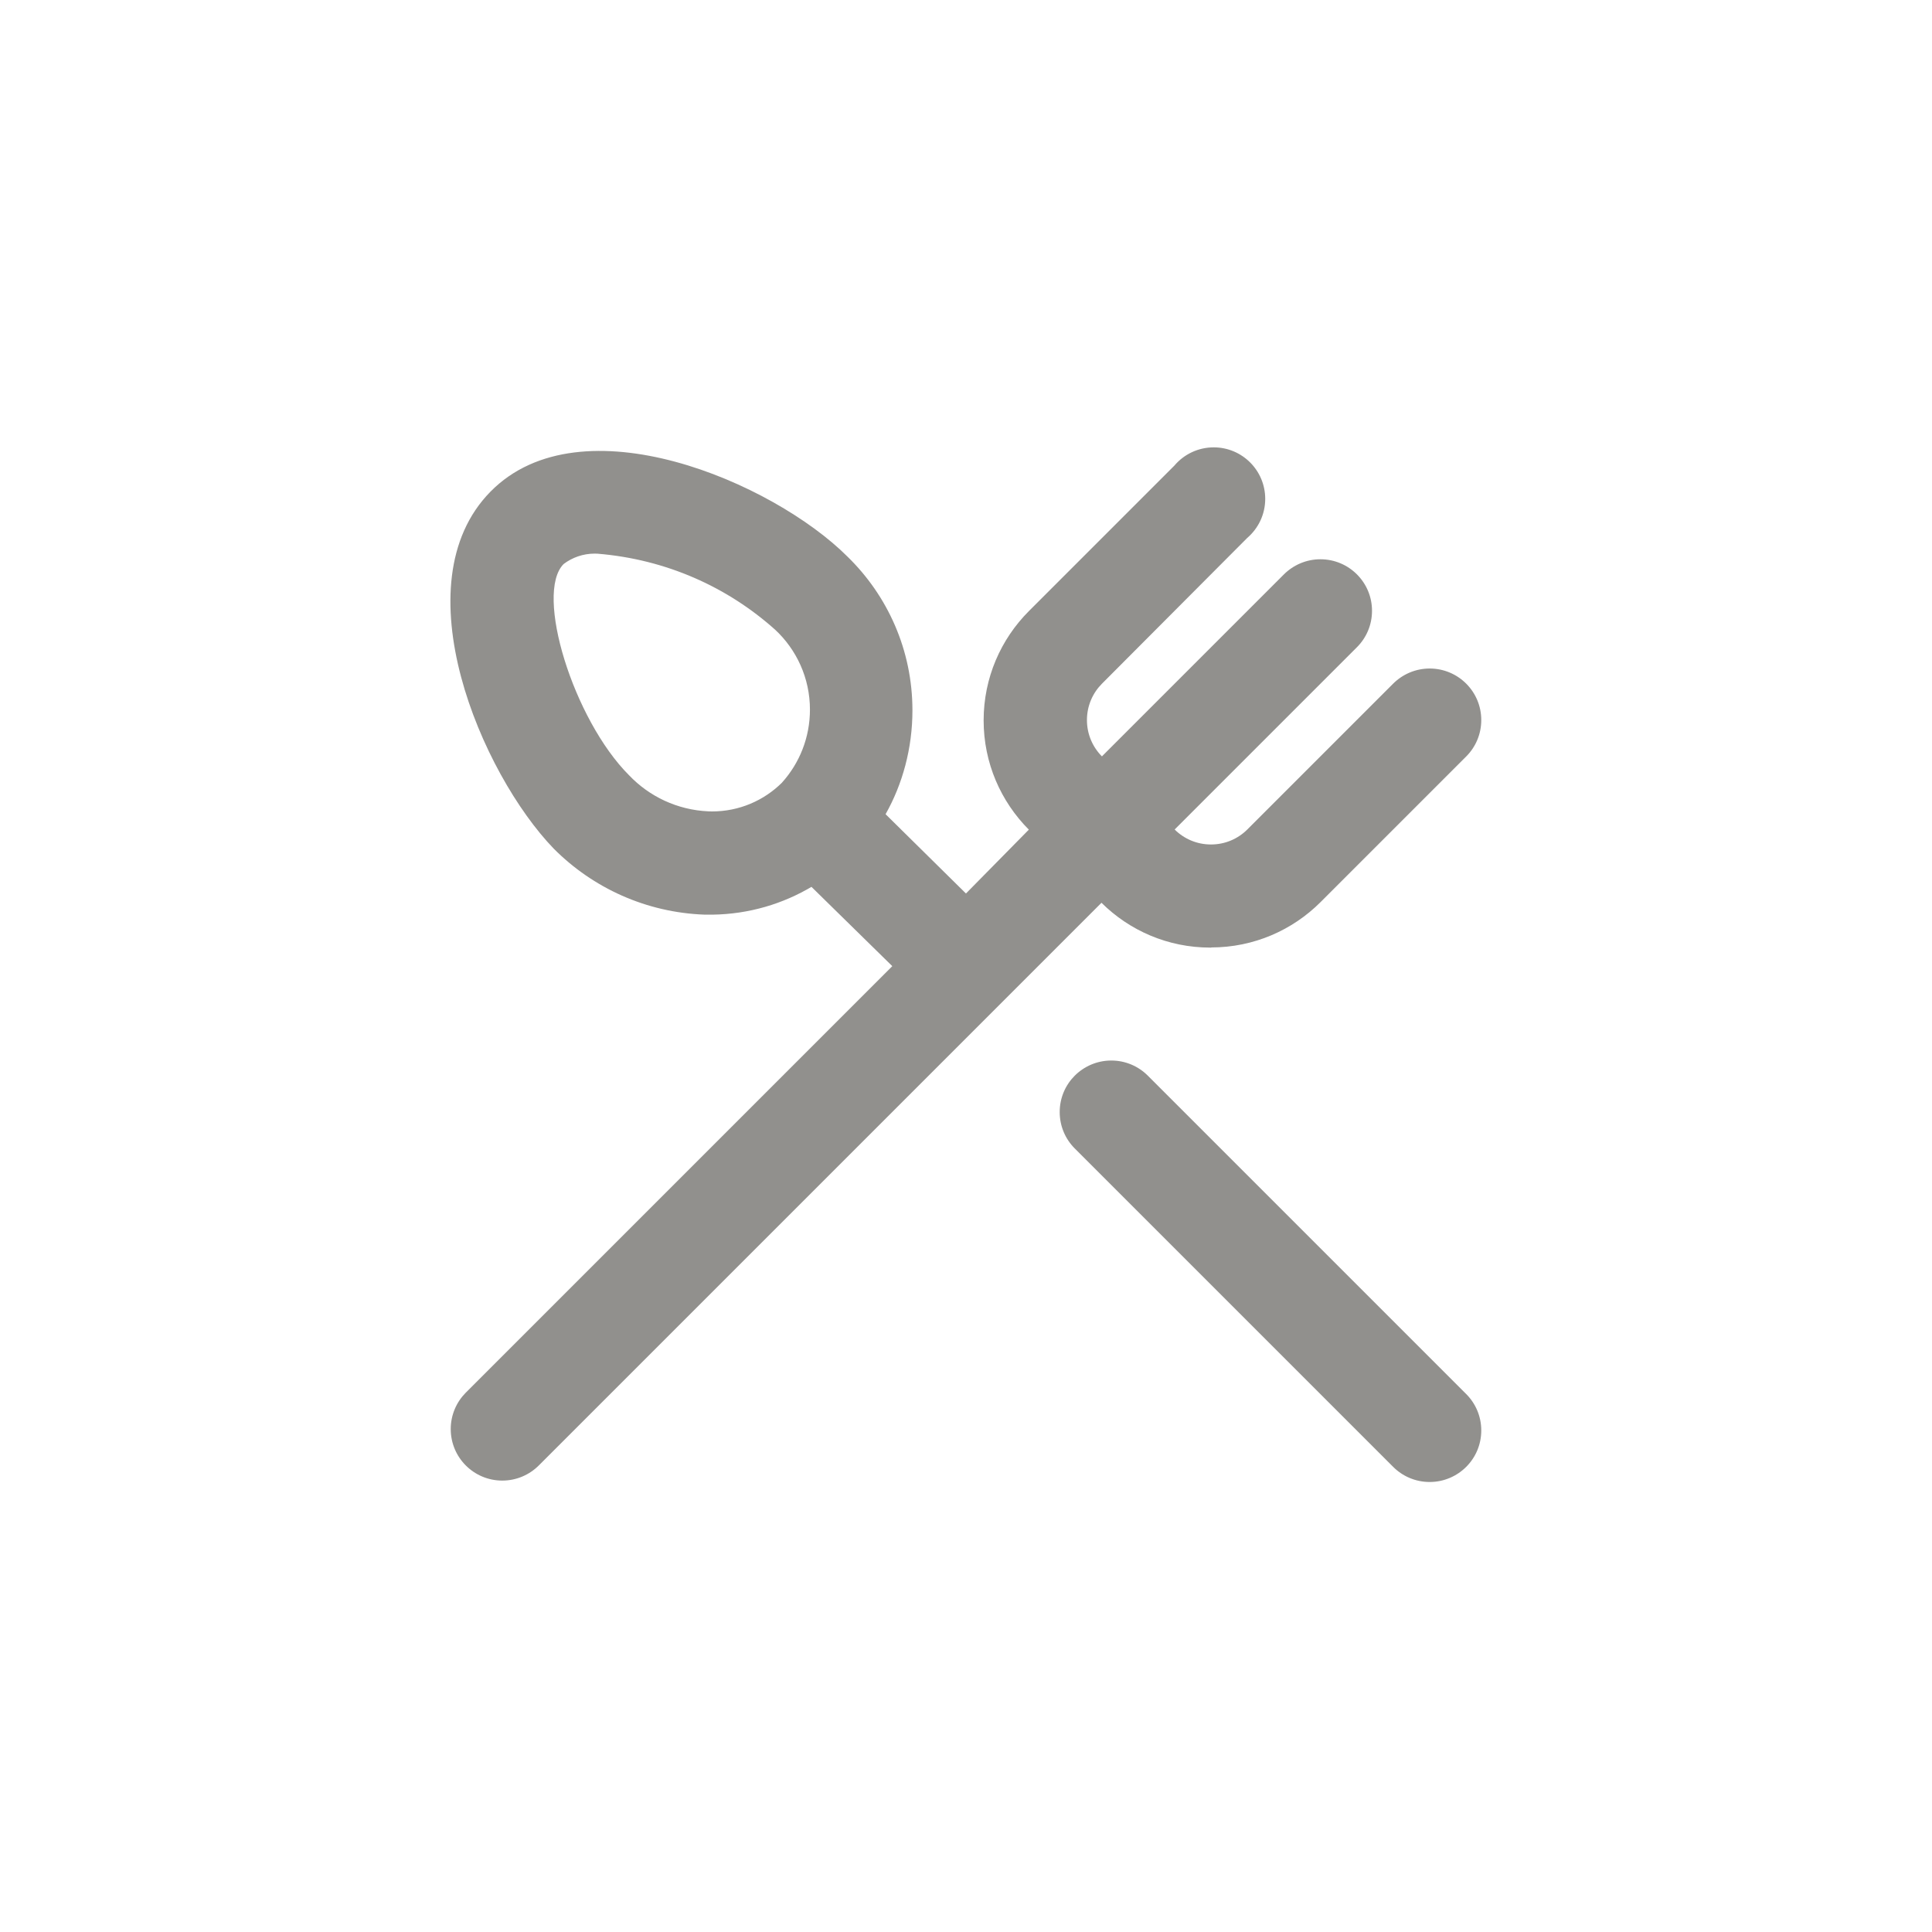 <!-- Generated by IcoMoon.io -->
<svg version="1.1" xmlns="http://www.w3.org/2000/svg" width="40" height="40" viewBox="0 0 40 40">
<title>ul-utensils-alt</title>
<path fill="#91908d" d="M23.766 22.272c-0.194-0.195-0.462-0.315-0.758-0.315s-0.564 0.121-0.758 0.315v0c-0.192 0.193-0.31 0.458-0.31 0.752s0.118 0.559 0.31 0.752l6.592 6.592c0.194 0.195 0.462 0.315 0.758 0.315s0.564-0.121 0.758-0.315v0c0.192-0.193 0.31-0.458 0.31-0.752s-0.118-0.559-0.31-0.752v0zM25.078 19.616c0.883-0.001 1.682-0.359 2.262-0.938l3.018-3.018c0.192-0.193 0.31-0.458 0.31-0.752s-0.118-0.559-0.31-0.752v0c-0.194-0.195-0.462-0.315-0.758-0.315s-0.564 0.121-0.758 0.315l-3.018 3.018c-0.193 0.192-0.458 0.31-0.752 0.31s-0.559-0.118-0.752-0.31v0l3.776-3.776c0.192-0.193 0.31-0.458 0.31-0.752s-0.118-0.559-0.31-0.752v0c-0.194-0.195-0.462-0.315-0.758-0.315s-0.564 0.121-0.758 0.315l-3.766 3.766c-0.192-0.193-0.31-0.458-0.31-0.752s0.118-0.559 0.31-0.752v0l3.008-3.018c0.229-0.197 0.373-0.486 0.373-0.81 0-0.589-0.478-1.066-1.066-1.066-0.323 0-0.614 0.144-0.809 0.371l-0.001 0.002-3.018 3.018c-0.578 0.579-0.936 1.378-0.936 2.262s0.358 1.682 0.936 2.262v0l-1.302 1.322-1.664-1.642c0.35-0.62 0.556-1.362 0.556-2.15 0-1.248-0.515-2.375-1.344-3.182l-0.001-0.001c-1.536-1.536-5.514-3.254-7.392-1.344s-0.182 5.846 1.312 7.392c0.806 0.809 1.907 1.322 3.128 1.365h0.158c0.757-0.011 1.462-0.224 2.066-0.586l-0.018 0.010 1.674 1.642-8.832 8.832c-0.191 0.193-0.31 0.458-0.31 0.752 0 0.59 0.478 1.067 1.067 1.067 0.296 0 0.564-0.121 0.758-0.315l11.648-11.648c0.578 0.574 1.374 0.928 2.254 0.928 0.006 0 0.013 0 0.019 0h-0.001zM16.192 16.202c-0.372 0.37-0.885 0.598-1.451 0.598-0.026 0-0.052-0.001-0.078-0.002h0.004c-0.648-0.029-1.226-0.31-1.642-0.746l-0.001-0.001c-1.152-1.152-1.962-3.766-1.354-4.374 0.177-0.134 0.4-0.215 0.642-0.215 0.022 0 0.043 0.001 0.065 0.002h-0.003c1.421 0.117 2.689 0.691 3.675 1.574l-0.006-0.006c0.447 0.414 0.726 1.005 0.726 1.66 0 0.581-0.218 1.11-0.578 1.51l0.002-0.002z"></path>
</svg>
